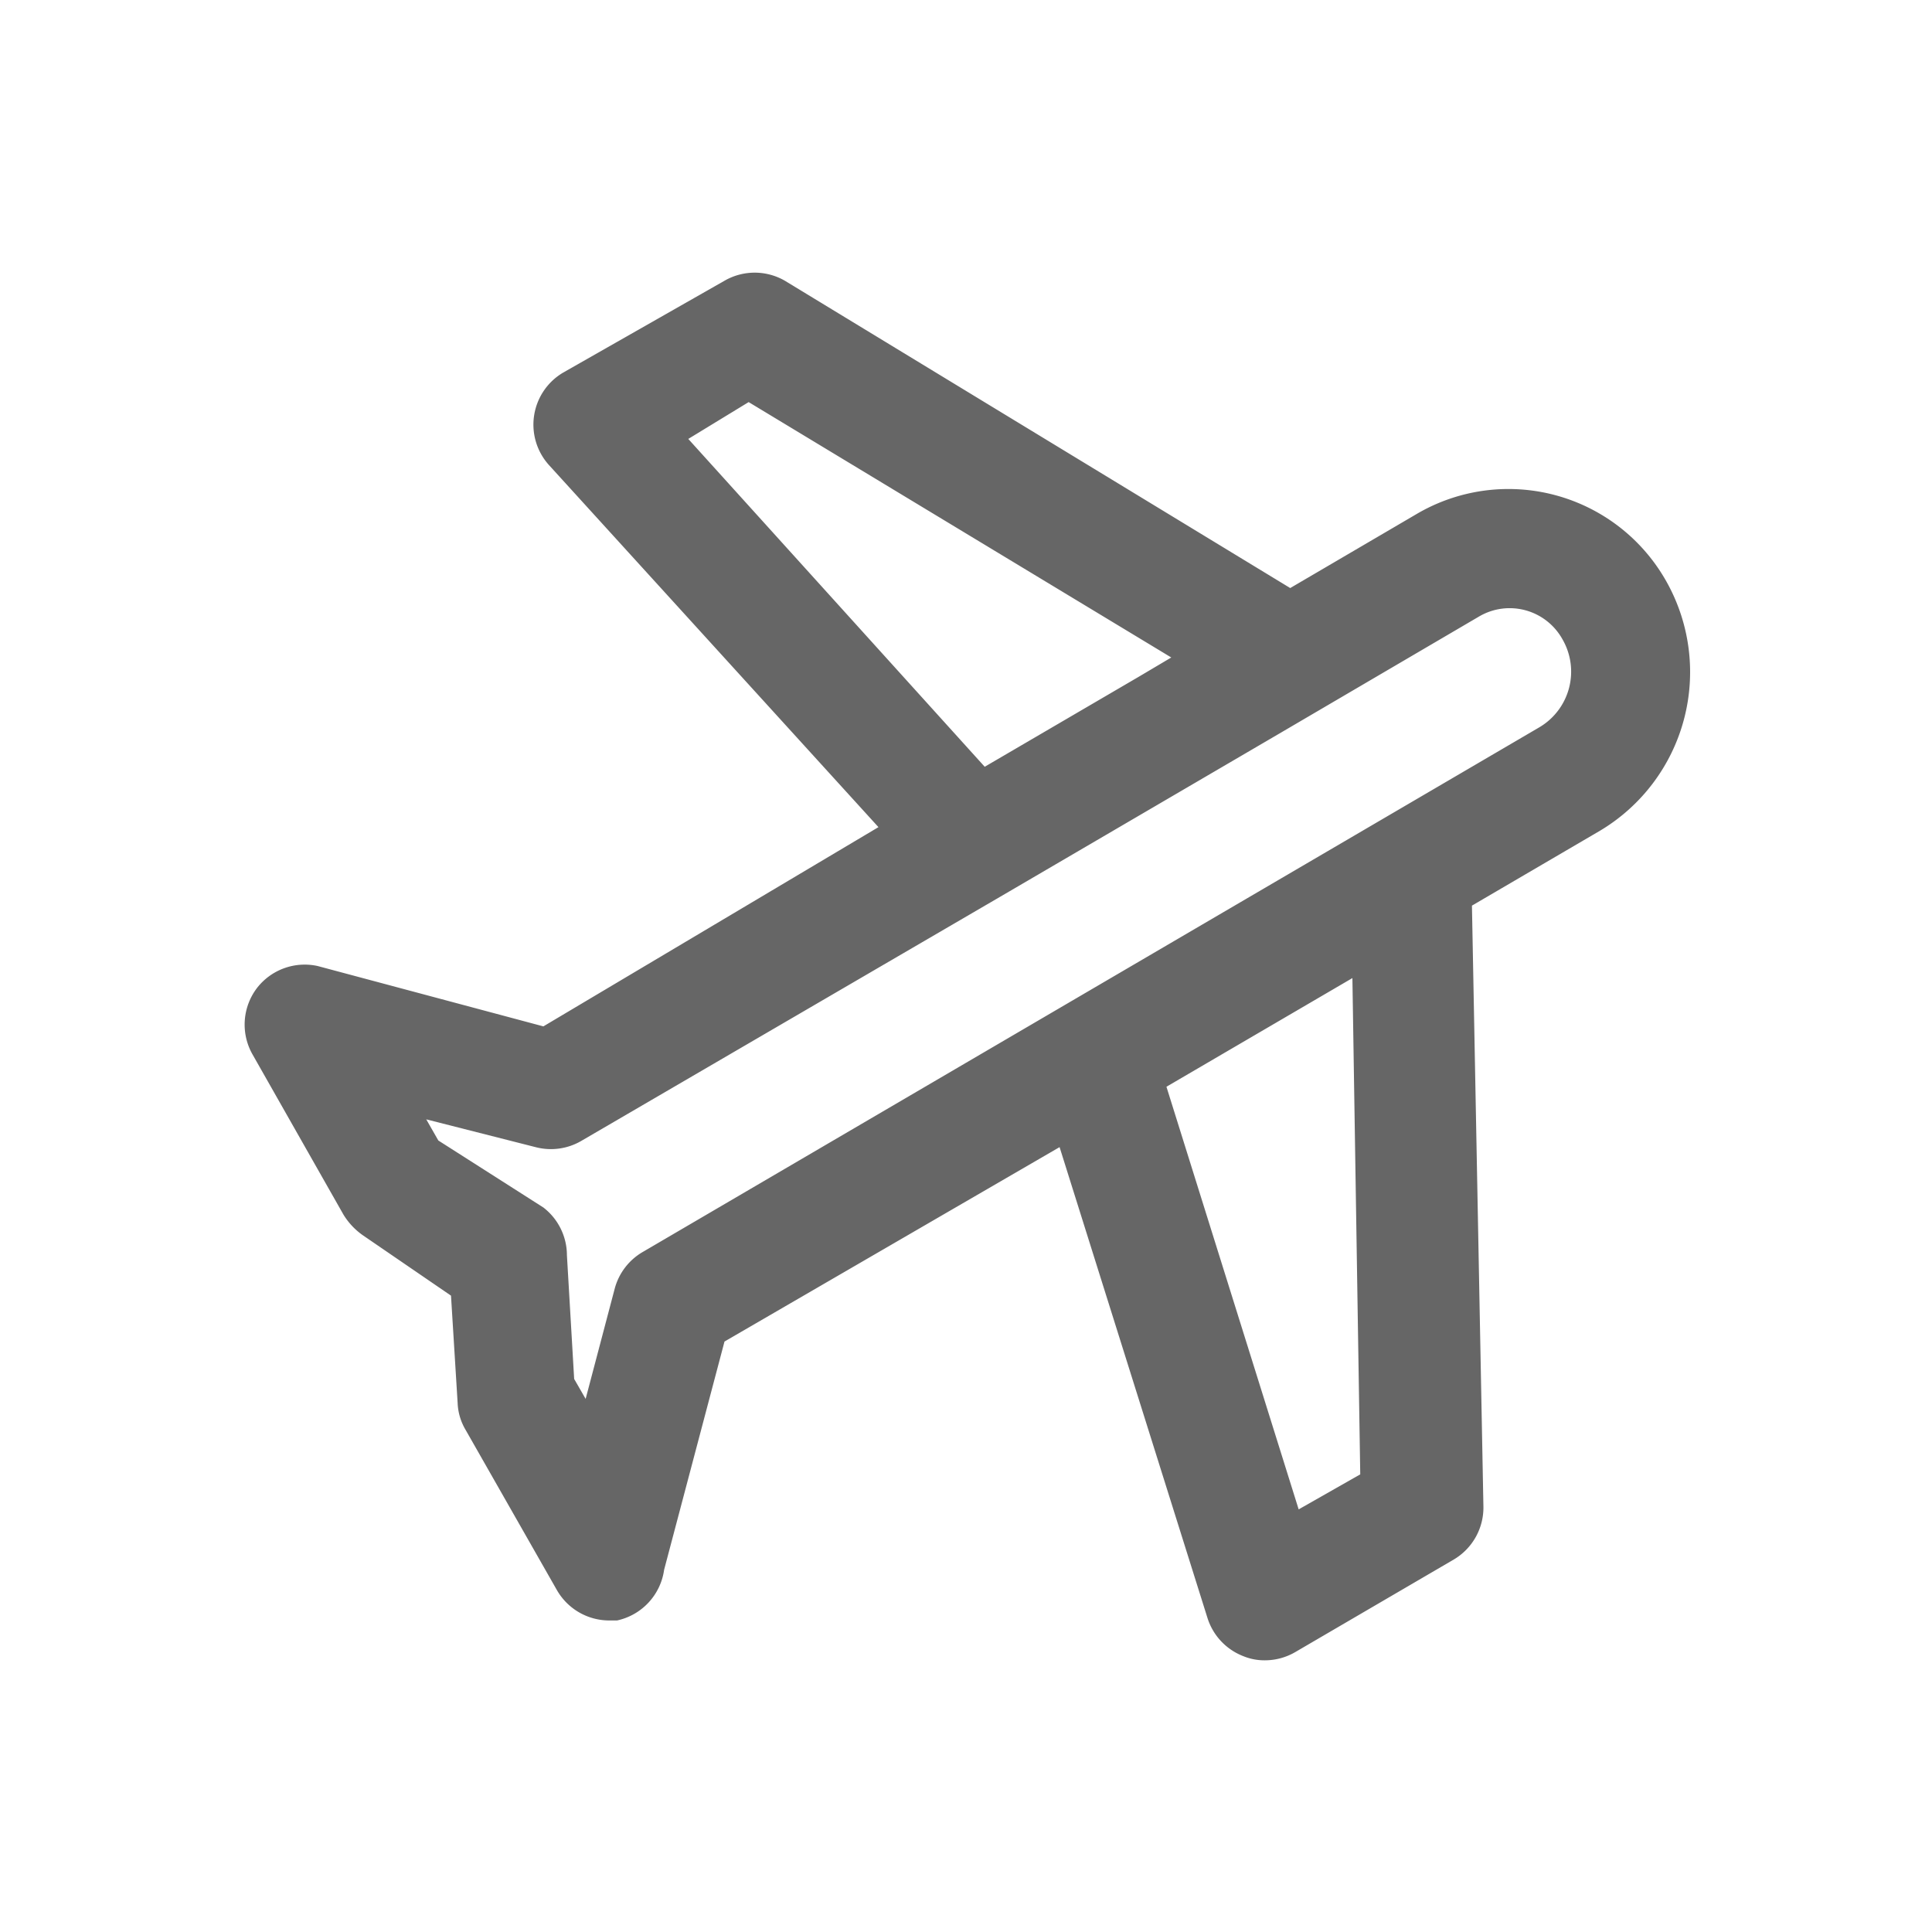 <svg xmlns="http://www.w3.org/2000/svg" width="32" height="32" viewBox="0 0 32 32"><title>01-04-Outline-Produits-Voyage</title><g id="Produits"><path d="M27.6,9.63a3,3,0,0,0-4.13-1.12l-2.1,1.23L13,4.65a1,1,0,0,0-1,0L9.33,6.17A1,1,0,0,0,9.09,7.7l5.46,6L9,17,5.26,16a1,1,0,0,0-1,.36,1,1,0,0,0-.08,1.1l1.51,2.66a1.15,1.15,0,0,0,.32.34l1.46,1,.11,1.78a.94.94,0,0,0,.13.44l1.51,2.65a1,1,0,0,0,.87.51h.13A1,1,0,0,0,11,26l1-3.78L17.55,19,20,26.8a1,1,0,0,0,.59.63.92.92,0,0,0,.36.07,1,1,0,0,0,.51-.14l2.62-1.53a1,1,0,0,0,.49-.88L24.38,15l2.12-1.24A3.06,3.06,0,0,0,27.6,9.63ZM21.51,25l-2.19-7,3.08-1.8.13,8.22ZM11.4,7.27l1-.61,7,4.23-.54.32L16.31,12.7Zm14.09,4.78L10.64,20.74a1,1,0,0,0-.46.61L9.7,23.17l-.19-.33-.12-2.05A1,1,0,0,0,9,20L7.26,18.89l-.2-.35L8.87,19a1,1,0,0,0,.77-.11l7-4.08h0l4.55-2.66,3.31-1.94a1,1,0,0,1,1.38.38A1.07,1.07,0,0,1,25.49,12.05Z" fill="#666"/></g></svg>